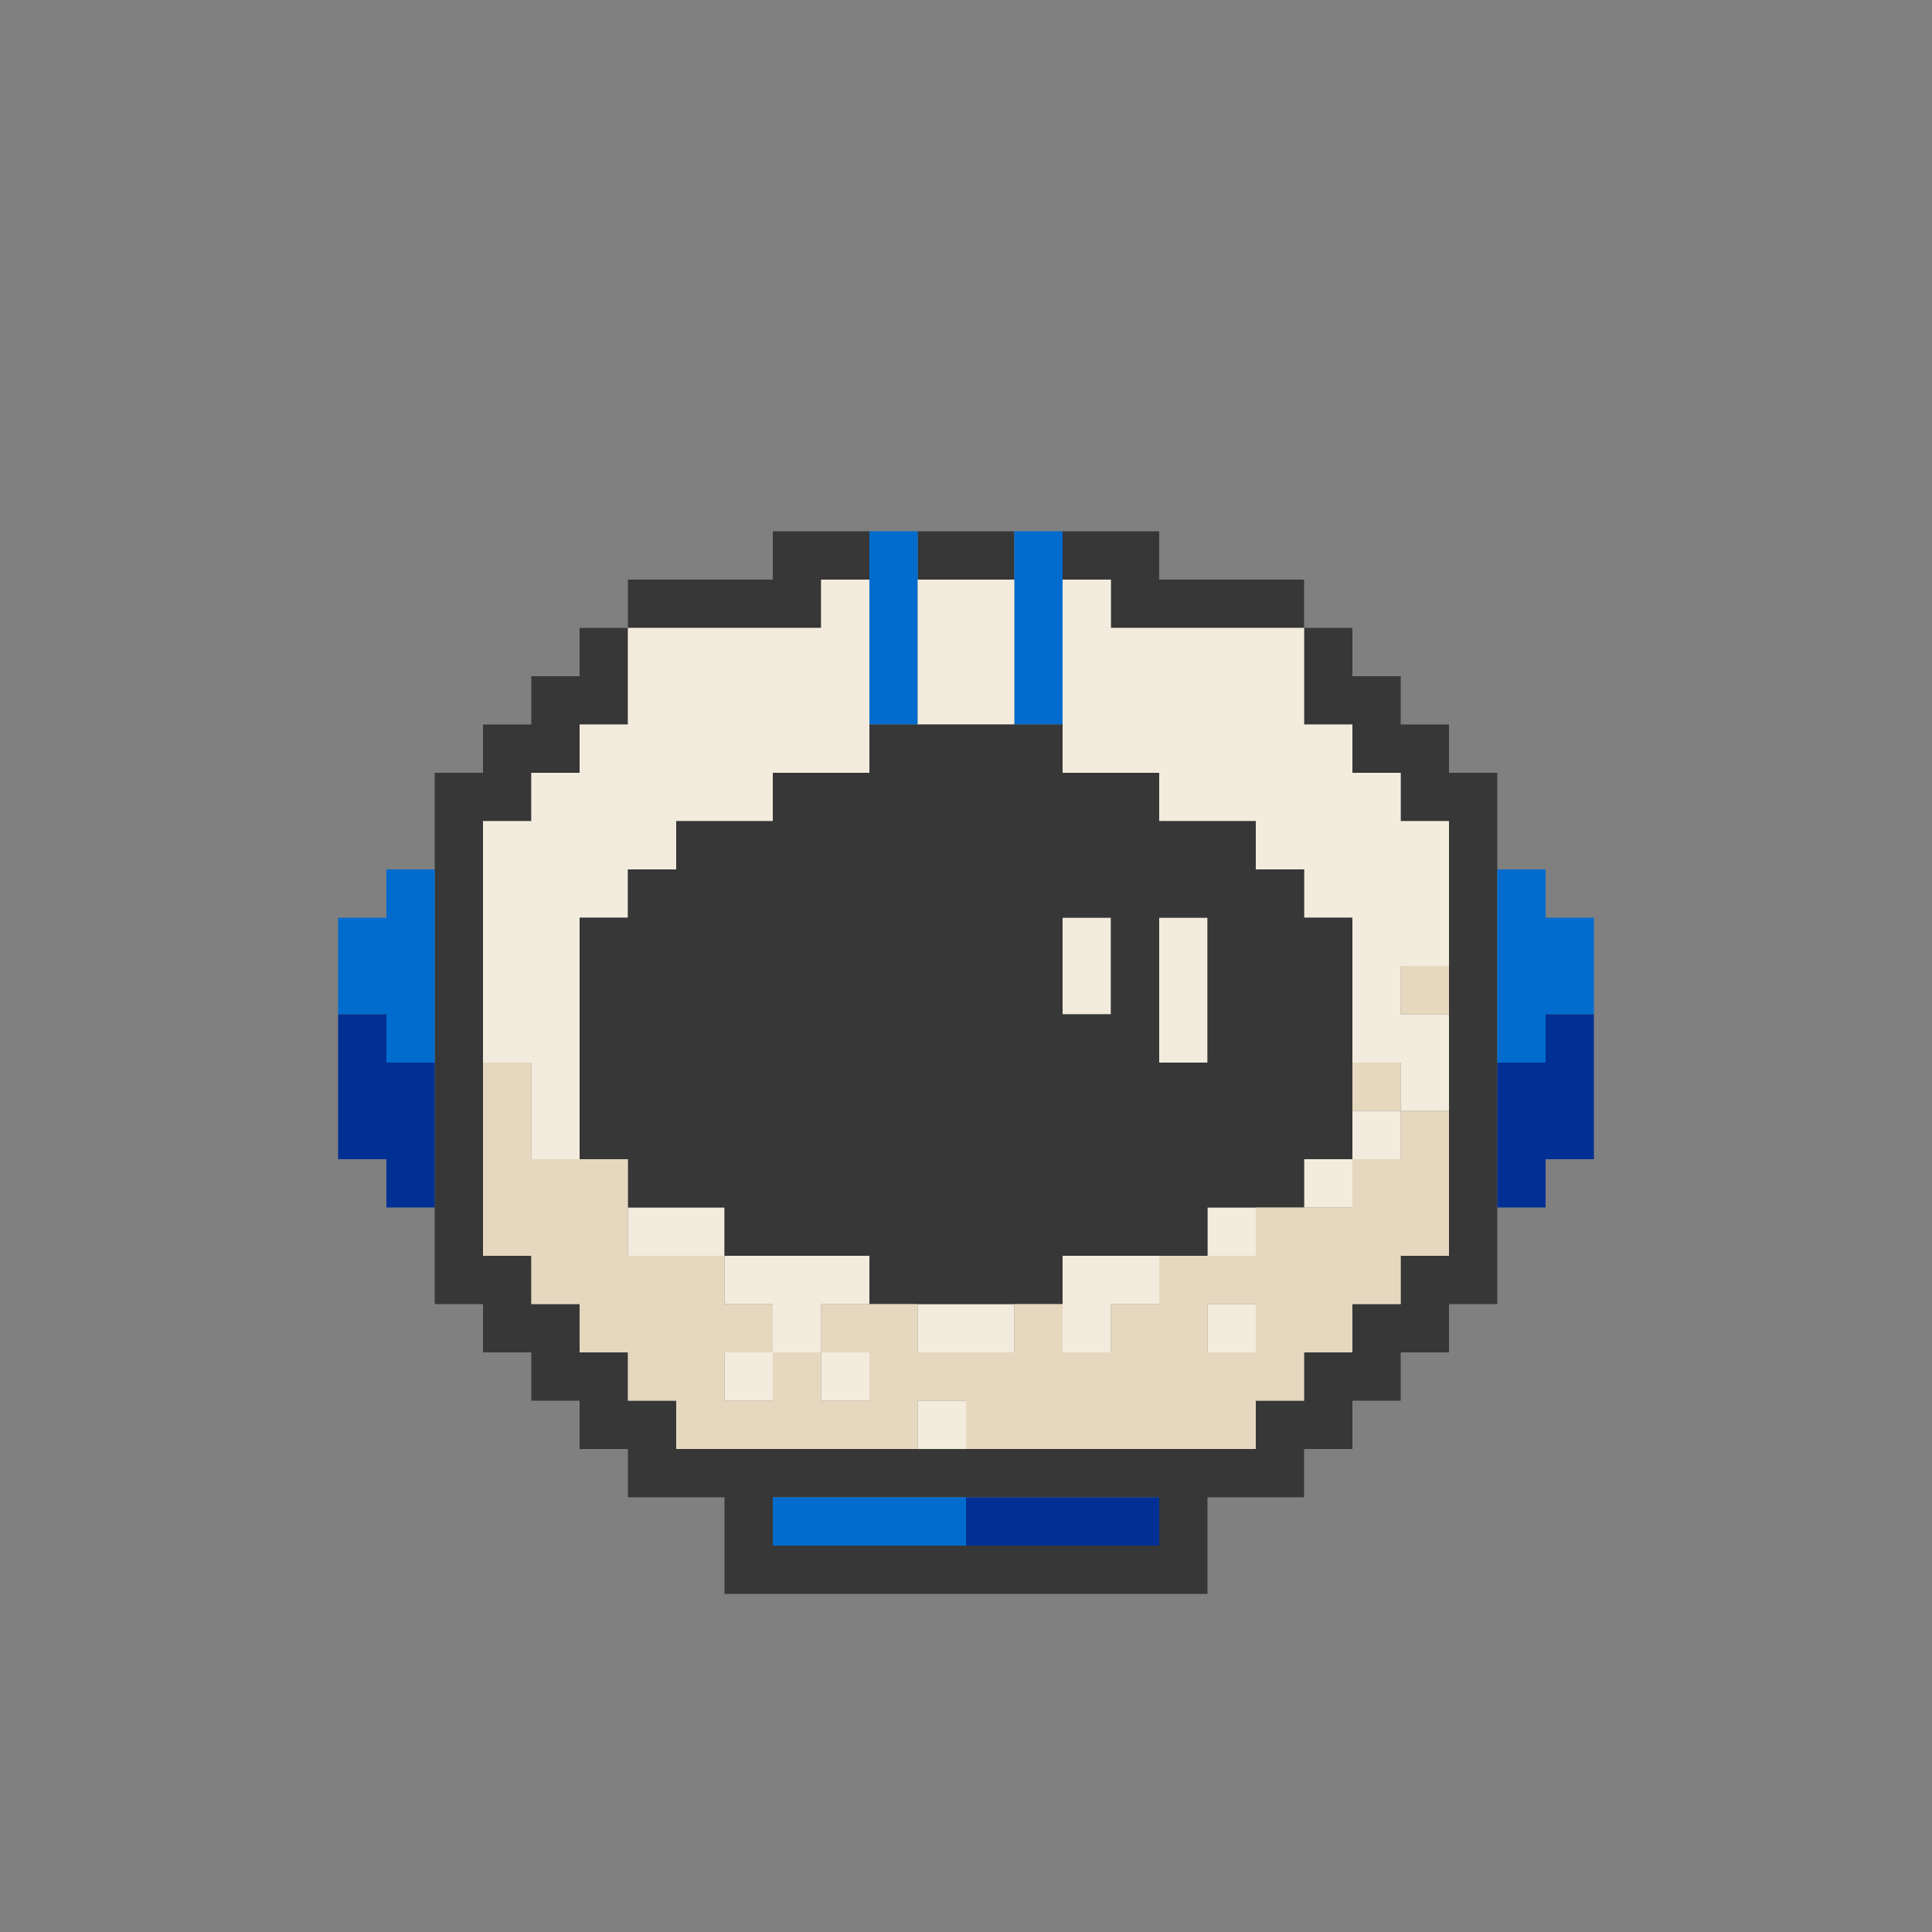 <svg id="Artwork" xmlns="http://www.w3.org/2000/svg" viewBox="0 0 320 320"><rect x="0" y="0" width="320" height="320" fill="#808080" stroke="none"/><defs><style>.cls-1{fill:#373737;}.cls-2{fill:#016cce;}.cls-3{fill:#013094;}.cls-4{fill:#f3ebdd;}.cls-5{fill:#e5d8bf;}</style></defs><path class="cls-1" d="M240,128v-8h-8v-8h-8v-8h-8v16h8v8h8v8h8v72h-8v8h-8v8h-8v8h-8v8H112v-8h-8v-8H96v-8H88v-8H80V136h8v-8h8v-8h8V104H96v8H88v8H80v8H72v88h8v8h8v8h8v8h8v8h16v16h80V248h16v-8h8v-8h8v-8h8v-8h8V128ZM192,256H128v-8h64Z"/><polygon class="cls-1" points="208 96 200 96 192 96 192 88 184 88 176 88 176 96 184 96 184 104 192 104 200 104 208 104 216 104 216 96 208 96"/><polygon class="cls-1" points="168 96 168 88 160 88 152 88 152 96 160 96 168 96"/><polygon class="cls-1" points="120 104 128 104 136 104 136 96 144 96 144 88 136 88 128 88 128 96 120 96 112 96 104 96 104 104 112 104 120 104"/><polygon class="cls-2" points="256 152 256 144 248 144 248 152 248 160 248 168 248 176 256 176 256 168 264 168 264 160 264 152 256 152"/><polygon class="cls-2" points="168 96 168 104 168 112 168 120 176 120 176 112 176 104 176 96 176 88 168 88 168 96"/><polygon class="cls-2" points="144 248 136 248 128 248 128 256 136 256 144 256 152 256 160 256 160 248 152 248 144 248"/><polygon class="cls-2" points="152 112 152 104 152 96 152 88 144 88 144 96 144 104 144 112 144 120 152 120 152 112"/><polygon class="cls-2" points="64 152 56 152 56 160 56 168 64 168 64 176 72 176 72 168 72 160 72 152 72 144 64 144 64 152"/><polygon class="cls-3" points="256 168 256 176 248 176 248 184 248 192 248 200 256 200 256 192 264 192 264 184 264 176 264 168 256 168"/><polygon class="cls-3" points="176 248 168 248 160 248 160 256 168 256 176 256 184 256 192 256 192 248 184 248 176 248"/><polygon class="cls-3" points="64 168 56 168 56 176 56 184 56 192 64 192 64 200 72 200 72 192 72 184 72 176 64 176 64 168"/><polygon class="cls-4" points="232 136 232 128 224 128 224 120 216 120 216 112 216 104 208 104 200 104 192 104 184 104 184 96 176 96 176 104 176 112 176 120 176 128 184 128 192 128 192 136 200 136 208 136 208 144 216 144 216 152 224 152 224 160 224 168 224 176 232 176 232 184 240 184 240 176 240 168 232 168 232 160 240 160 240 152 240 144 240 136 232 136"/><rect class="cls-4" x="224" y="184" width="8" height="8"/><rect class="cls-4" x="216" y="192" width="8" height="8"/><rect class="cls-4" x="200" y="216" width="8" height="8"/><rect class="cls-4" x="200" y="200" width="8" height="8"/><polygon class="cls-4" points="200 168 200 160 200 152 192 152 192 160 192 168 192 176 200 176 200 168"/><polygon class="cls-4" points="176 208 176 216 176 224 184 224 184 216 192 216 192 208 184 208 176 208"/><polygon class="cls-4" points="184 160 184 152 176 152 176 160 176 168 184 168 184 160"/><rect class="cls-4" x="152" y="232" width="8" height="8"/><polygon class="cls-4" points="152 216 152 224 160 224 168 224 168 216 160 216 152 216"/><polygon class="cls-4" points="152 96 152 104 152 112 152 120 160 120 168 120 168 112 168 104 168 96 160 96 152 96"/><rect class="cls-4" x="136" y="224" width="8" height="8"/><polygon class="cls-4" points="136 104 128 104 120 104 112 104 104 104 104 112 104 120 96 120 96 128 88 128 88 136 80 136 80 144 80 152 80 160 80 168 80 176 88 176 88 184 88 192 96 192 96 184 96 176 96 168 96 160 96 152 104 152 104 144 112 144 112 136 120 136 128 136 128 128 136 128 144 128 144 120 144 112 144 104 144 96 136 96 136 104"/><polygon class="cls-4" points="128 208 120 208 120 216 128 216 128 224 136 224 136 216 144 216 144 208 136 208 128 208"/><rect class="cls-4" x="120" y="224" width="8" height="8"/><polygon class="cls-4" points="112 200 104 200 104 208 112 208 120 208 120 200 112 200"/><path class="cls-1" d="M216,152v-8h-8v-8H192v-8H176v-8H144v8H128v8H112v8h-8v8H96v40h8v8h16v8h24v8h32v-8h24v-8h16v-8h8V152Zm-16,8v16h-8V152h8Zm-16,0v8h-8V152h8Z"/><path class="cls-5" d="M232,192h-8v8H208v8H192v8h-8v8h-8v-8h-8v8H152v-8H136v8h8v8h-8v-8h-8v8h-8v-8h8v-8h-8v-8H104V192H88V176H80v32h8v8h8v8h8v8h8v8h40v-8h8v8h48v-8h8v-8h8v-8h8v-8h8V184h-8Zm-32,32v-8h8v8Z"/><rect class="cls-5" x="232" y="160" width="8" height="8"/><rect class="cls-5" x="224" y="176" width="8" height="8"/></svg>